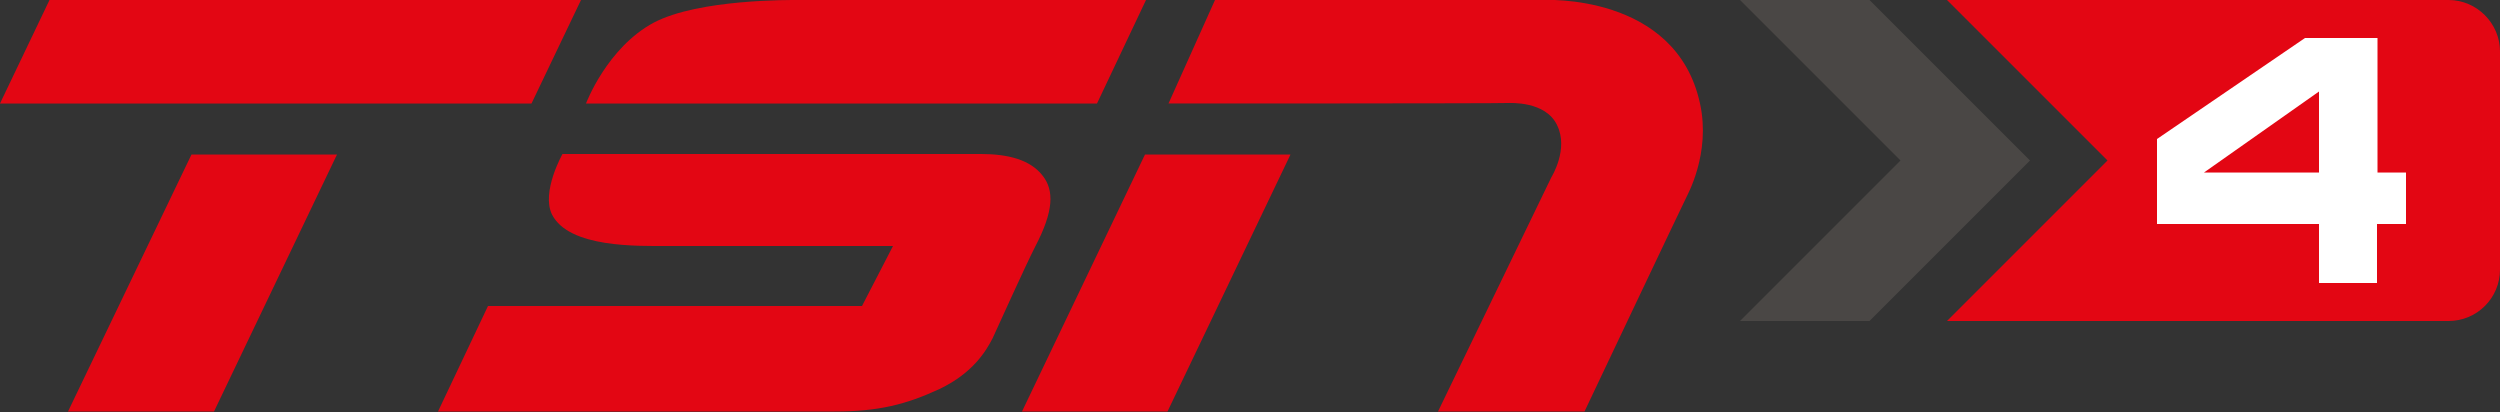 <?xml version="1.0" encoding="utf-8"?>
<!-- Generator: Adobe Illustrator 26.0.1, SVG Export Plug-In . SVG Version: 6.00 Build 0)  -->
<svg version="1.1" id="Слой_1" xmlns="http://www.w3.org/2000/svg" xmlns:xlink="http://www.w3.org/1999/xlink" x="0px" y="0px"
	 width="500px" height="82.4px" viewBox="0 0 500 82.4" style="enable-background:new 0 0 500 82.4;" xml:space="preserve">
<rect x="0" y="0" width="500" height="82.4" fill="#333333" stroke="none"/>
<style type="text/css">
	.st0{fill:#E30613;}
	.st1{fill:#4A4745;}
	.st2{fill:#FFFFFF;}
</style>
<g>
	<path class="st0" d="M489.7,0H389.4l32.1,32.1l-32.1,32.1h100.3c5.7,0,10.3-4.6,10.3-10.3V10.3C500,4.7,495.4,0,489.7,0"/>
	<polyline class="st1" points="348,0 380.1,32.1 348,64.2 373.9,64.2 406,32.1 373.9,0 348,0 	"/>
	<path class="st2" d="M481.2,34.5h-5.7V7.6h-14.5l-29.6,20.2v17h32.4l0,11.8h11.6l0-11.8h5.8V34.5 M463.8,34.5h-23l23-16.2V34.5z"/>
	<polyline class="st0" points="106.3,20.7 116.2,0 9.9,0 0,20.7 106.3,20.7 	"/>
	<polyline class="st0" points="38.3,30.9 67.4,30.9 42.8,82.3 13.6,82.3 38.3,30.9 	"/>
	<path class="st0" d="M87.6,82.3l10-21.1h74.8l6.2-12c0,0-40,0-45,0c-6.1,0-19.8,0.4-23.2-6.3c-2.2-4.5,2.1-12.1,2.1-12.1
		s78.3,0,83.7,0c5.3,0,9.8,1.1,12.3,4.3c2.4,3,2.2,7.2-1.4,14.1c-2,3.9-7.4,15.9-8.6,18.5c-1.3,2.5-3.9,6.9-10.6,10.1
		c-6.7,3.1-12.2,4.5-21,4.5C158,82.3,87.6,82.3,87.6,82.3"/>
	<path class="st0" d="M117.2,20.7c0,0,4.2-11.2,13.6-16.2c9-4.7,27.3-4.5,28.9-4.5h69.5l-9.8,20.7H117.2"/>
	<g>
		<path class="st0" d="M233.7,20.7L243,0h65.6c0,0,26.6-1.5,31.4,20.7c2.2,10-2.6,18.4-2.7,18.7c-0.2,0.3-20.4,42.9-20.4,42.9h-29.3
			l22.7-46.9c0,0,3.5-5.6,1.1-10.4c-2.3-4.8-9.3-4.4-9.9-4.4C300.9,20.7,233.7,20.7,233.7,20.7"/>
	</g>
	<polyline class="st0" points="229,30.9 258.1,30.9 233.5,82.3 204.4,82.3 229,30.9 	"/>
</g>
</svg>
